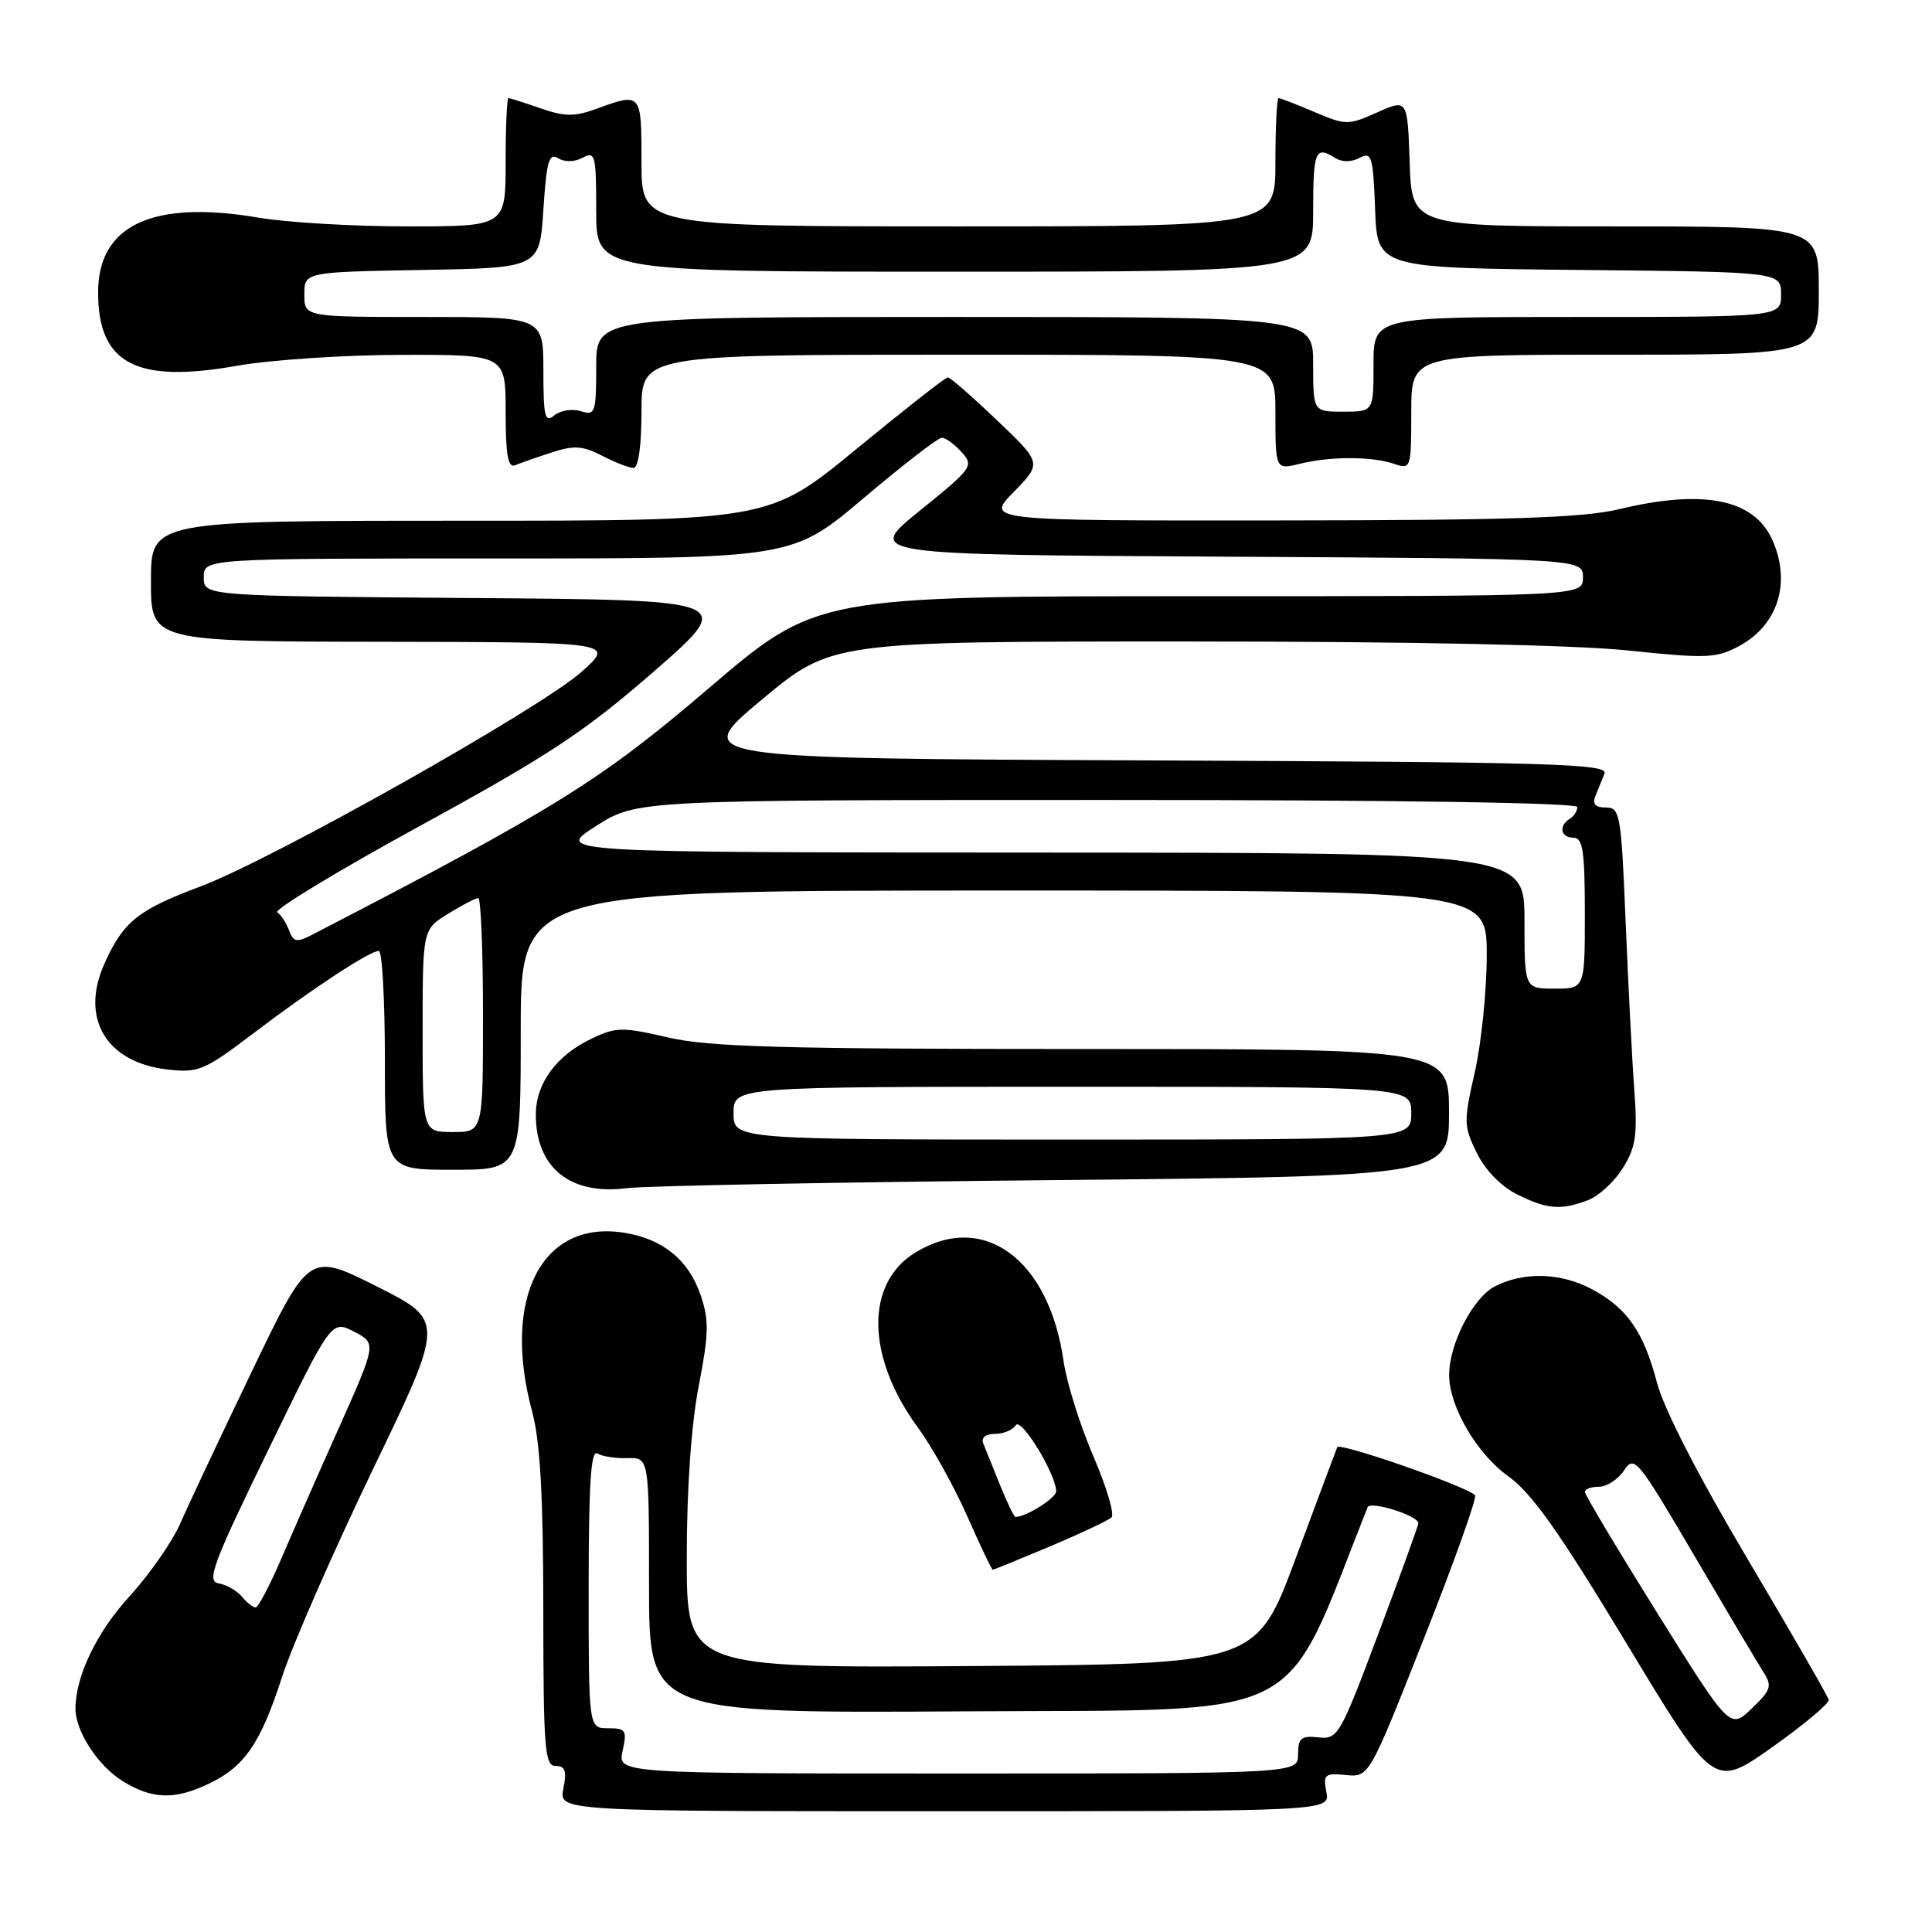 <?xml version="1.0" encoding="UTF-8" standalone="no"?>
<!DOCTYPE svg PUBLIC "-//W3C//DTD SVG 1.1//EN" "http://www.w3.org/Graphics/SVG/1.1/DTD/svg11.dtd" >
<svg xmlns="http://www.w3.org/2000/svg" xmlns:xlink="http://www.w3.org/1999/xlink" version="1.1" viewBox="0 0 256 256">
 <g >
 <path fill="currentColor"
d=" M 175.75 237.45 C 175.30 235.13 175.52 234.93 178.33 235.20 C 181.41 235.50 181.41 235.50 188.69 217.07 C 192.70 206.94 195.74 198.41 195.45 198.12 C 194.25 196.92 177.48 191.08 177.19 191.76 C 177.02 192.17 174.54 198.80 171.68 206.50 C 166.48 220.50 166.48 220.50 128.74 220.76 C 91.00 221.02 91.00 221.02 91.00 206.44 C 91.00 197.25 91.59 188.83 92.58 183.68 C 93.93 176.71 93.97 174.92 92.83 171.60 C 91.25 166.96 87.84 164.17 82.74 163.35 C 71.83 161.58 66.46 171.95 70.50 187.00 C 71.58 191.01 71.98 198.14 71.99 213.25 C 72.00 231.73 72.18 234.00 73.62 234.00 C 74.90 234.00 75.12 234.65 74.65 237.00 C 74.05 240.00 74.05 240.00 125.14 240.00 C 176.23 240.00 176.23 240.00 175.75 237.45 Z  M 27.63 236.37 C 32.41 234.10 34.51 231.05 37.38 222.18 C 38.75 217.96 44.16 205.61 49.39 194.74 C 58.92 174.98 58.92 174.98 49.93 170.46 C 40.94 165.95 40.94 165.95 33.37 181.72 C 29.20 190.40 24.93 199.47 23.88 201.88 C 22.82 204.29 19.81 208.62 17.18 211.50 C 12.81 216.27 10.00 222.12 10.00 226.42 C 10.00 229.42 13.02 234.04 16.30 236.04 C 20.20 238.42 23.13 238.51 27.63 236.37 Z  M 242.31 225.23 C 242.21 224.77 237.38 216.38 231.57 206.59 C 225.01 195.54 220.46 186.67 219.55 183.19 C 217.79 176.48 215.61 173.33 210.98 170.85 C 206.83 168.62 201.91 168.48 198.07 170.46 C 195.15 171.97 191.98 178.15 192.02 182.27 C 192.06 186.43 195.72 192.67 199.84 195.60 C 202.96 197.83 206.60 202.97 215.51 217.74 C 227.12 236.97 227.12 236.97 234.81 231.52 C 239.04 228.53 242.42 225.69 242.31 225.23 Z  M 139.15 204.90 C 143.19 203.19 146.85 201.47 147.28 201.07 C 147.71 200.67 146.62 197.00 144.86 192.92 C 143.10 188.84 141.34 183.19 140.93 180.37 C 139.01 166.84 130.32 160.46 121.30 165.96 C 114.62 170.03 114.75 179.77 121.62 189.15 C 123.50 191.71 126.44 197.00 128.16 200.90 C 129.89 204.81 131.41 208.00 131.54 208.00 C 131.68 208.00 135.10 206.60 139.15 204.90 Z  M 210.43 159.02 C 211.84 158.49 213.92 156.58 215.04 154.77 C 216.75 152.02 216.99 150.38 216.56 144.50 C 216.27 140.65 215.76 130.64 215.41 122.25 C 214.82 107.88 214.67 107.00 212.79 107.00 C 211.41 107.00 210.97 106.54 211.39 105.50 C 211.73 104.67 212.27 103.33 212.60 102.51 C 213.13 101.20 205.85 100.98 152.41 100.76 C 91.61 100.50 91.61 100.50 100.89 92.75 C 110.18 85.00 110.18 85.00 157.23 85.00 C 186.57 85.00 208.58 85.45 215.71 86.19 C 226.15 87.28 227.42 87.23 230.45 85.60 C 235.63 82.81 237.38 77.12 234.81 71.47 C 232.36 66.10 225.66 64.79 214.50 67.48 C 209.80 68.61 200.03 68.94 169.55 68.96 C 130.59 69.00 130.59 69.00 134.33 65.18 C 138.06 61.36 138.06 61.36 132.10 55.68 C 128.83 52.56 125.90 50.00 125.59 50.00 C 125.28 50.00 119.83 54.28 113.47 59.50 C 101.92 69.00 101.92 69.00 60.96 69.00 C 20.00 69.00 20.00 69.00 20.00 77.00 C 20.00 85.00 20.00 85.00 50.75 85.04 C 81.50 85.09 81.50 85.09 77.00 89.07 C 71.43 93.99 36.00 113.93 26.54 117.47 C 18.27 120.56 16.32 122.13 13.83 127.71 C 10.58 134.96 14.09 140.81 22.24 141.72 C 26.29 142.18 27.11 141.83 33.55 136.94 C 41.36 131.01 48.99 126.00 50.20 126.00 C 50.64 126.00 51.00 132.53 51.00 140.50 C 51.00 155.00 51.00 155.00 60.00 155.00 C 69.00 155.00 69.00 155.00 69.00 136.50 C 69.00 118.00 69.00 118.00 133.00 118.00 C 197.00 118.00 197.00 118.00 197.00 126.55 C 197.00 131.26 196.29 138.23 195.42 142.06 C 193.93 148.60 193.94 149.22 195.67 152.75 C 196.78 155.02 198.88 157.19 201.00 158.25 C 205.00 160.25 206.82 160.40 210.43 159.02 Z  M 139.75 156.37 C 192.00 155.86 192.00 155.86 192.00 147.43 C 192.00 139.00 192.00 139.00 143.56 139.00 C 103.62 139.00 93.97 138.73 88.53 137.47 C 82.49 136.07 81.63 136.08 78.44 137.60 C 73.73 139.83 71.00 143.54 71.00 147.70 C 71.00 154.71 75.53 158.39 83.00 157.44 C 85.47 157.13 111.01 156.64 139.75 156.37 Z  M 73.09 59.96 C 76.06 58.98 77.21 59.06 79.79 60.39 C 81.50 61.28 83.37 62.00 83.95 62.00 C 84.59 62.00 85.00 59.07 85.00 54.50 C 85.00 47.00 85.00 47.00 127.00 47.00 C 169.00 47.00 169.00 47.00 169.00 54.62 C 169.00 62.25 169.00 62.25 172.25 61.45 C 176.31 60.45 181.80 60.46 184.75 61.47 C 186.95 62.22 187.00 62.08 187.00 54.62 C 187.00 47.00 187.00 47.00 214.00 47.00 C 241.00 47.00 241.00 47.00 241.00 38.50 C 241.00 30.00 241.00 30.00 214.04 30.00 C 187.08 30.00 187.08 30.00 186.79 21.55 C 186.50 13.11 186.50 13.11 182.50 14.89 C 178.65 16.61 178.34 16.61 174.17 14.84 C 171.78 13.83 169.65 13.00 169.42 13.00 C 169.19 13.00 169.00 16.82 169.00 21.50 C 169.00 30.00 169.00 30.00 127.00 30.00 C 85.00 30.00 85.00 30.00 85.00 21.50 C 85.00 12.23 85.01 12.24 79.00 14.43 C 76.13 15.48 74.80 15.46 71.62 14.35 C 69.49 13.61 67.58 13.00 67.37 13.00 C 67.17 13.00 67.00 16.82 67.00 21.50 C 67.00 30.00 67.00 30.00 54.02 30.00 C 46.88 30.00 37.99 29.48 34.27 28.84 C 20.25 26.45 13.00 29.82 13.00 38.73 C 13.00 48.19 18.00 50.84 31.38 48.47 C 35.85 47.68 45.69 47.03 53.25 47.02 C 67.00 47.00 67.00 47.00 67.00 54.58 C 67.00 60.26 67.31 62.04 68.25 61.65 C 68.94 61.36 71.11 60.60 73.09 59.96 Z  M 82.50 232.00 C 83.10 229.27 82.93 229.00 80.58 229.00 C 78.00 229.00 78.00 229.00 78.00 210.44 C 78.00 196.76 78.30 192.07 79.14 192.59 C 79.77 192.98 81.57 193.26 83.14 193.21 C 86.00 193.13 86.00 193.13 86.00 210.08 C 86.00 227.02 86.00 227.02 128.20 226.76 C 174.06 226.48 169.73 228.69 181.21 199.72 C 181.57 198.82 188.03 200.86 187.94 201.85 C 187.91 202.21 185.52 208.80 182.63 216.50 C 177.56 230.00 177.28 230.49 174.69 230.21 C 172.40 229.97 172.00 230.30 172.00 232.46 C 172.00 235.00 172.00 235.00 126.92 235.00 C 81.84 235.00 81.84 235.00 82.50 232.00 Z  M 32.05 211.56 C 31.39 210.77 30.01 209.98 28.98 209.81 C 27.34 209.54 28.15 207.33 35.51 192.20 C 43.91 174.90 43.91 174.90 46.91 176.45 C 49.90 178.00 49.90 178.00 44.88 189.25 C 42.11 195.44 38.65 203.31 37.18 206.74 C 35.70 210.17 34.22 212.98 33.87 212.99 C 33.53 213.00 32.71 212.35 32.05 211.56 Z  M 219.61 213.76 C 214.33 205.29 210.00 198.06 210.00 197.68 C 210.00 197.31 210.85 197.00 211.88 197.00 C 212.91 197.00 214.40 196.03 215.19 194.84 C 216.55 192.78 216.98 193.30 224.48 206.09 C 228.81 213.47 232.94 220.43 233.67 221.57 C 234.85 223.41 234.67 223.94 232.11 226.39 C 229.23 229.15 229.23 229.15 219.61 213.76 Z  M 132.50 196.75 C 131.55 194.41 130.56 191.94 130.28 191.25 C 129.98 190.50 130.60 190.00 131.83 190.00 C 132.96 190.00 134.20 189.48 134.59 188.85 C 135.28 187.74 139.86 195.20 139.95 197.59 C 139.99 198.46 135.98 201.00 134.56 201.00 C 134.37 201.00 133.44 199.09 132.50 196.75 Z  M 56.00 136.58 C 56.00 123.16 56.00 123.16 59.37 121.08 C 61.22 119.94 63.02 119.00 63.37 119.00 C 63.72 119.00 64.00 125.97 64.00 134.50 C 64.00 150.00 64.00 150.00 60.00 150.00 C 56.00 150.00 56.00 150.00 56.00 136.58 Z  M 202.00 122.00 C 202.00 113.00 202.00 113.00 137.75 112.97 C 73.50 112.95 73.50 112.95 78.95 109.47 C 84.41 106.00 84.41 106.00 146.70 106.00 C 184.96 106.00 209.00 106.36 209.00 106.94 C 209.00 107.46 208.55 108.16 208.00 108.50 C 206.49 109.43 206.80 111.00 208.50 111.00 C 209.73 111.00 210.00 112.78 210.00 121.00 C 210.00 131.00 210.00 131.00 206.00 131.00 C 202.00 131.00 202.00 131.00 202.00 122.00 Z  M 38.31 123.29 C 37.94 122.31 37.24 121.22 36.74 120.89 C 36.24 120.55 44.82 115.36 55.82 109.34 C 72.79 100.06 77.45 96.98 86.66 88.96 C 97.50 79.50 97.50 79.50 62.25 79.24 C 27.00 78.97 27.00 78.97 27.00 76.49 C 27.00 74.00 27.00 74.00 65.99 74.00 C 104.98 74.00 104.98 74.00 114.44 66.00 C 119.64 61.60 124.30 58.00 124.80 58.00 C 125.29 58.00 126.46 58.86 127.41 59.90 C 129.07 61.73 128.86 62.03 121.90 67.65 C 114.66 73.50 114.66 73.50 162.20 73.76 C 209.75 74.02 209.75 74.02 209.75 76.51 C 209.75 79.00 209.75 79.00 158.96 79.00 C 108.18 79.00 108.18 79.00 93.83 91.27 C 79.57 103.46 73.49 107.24 41.24 123.92 C 39.32 124.90 38.87 124.81 38.31 123.29 Z  M 97.20 147.50 C 97.20 144.00 97.20 144.00 142.10 144.00 C 187.00 144.00 187.00 144.00 187.00 147.50 C 187.00 151.00 187.00 151.00 142.10 151.00 C 97.20 151.00 97.20 151.00 97.20 147.50 Z  M 72.00 49.12 C 72.00 42.00 72.00 42.00 56.17 42.00 C 40.33 42.00 40.33 42.00 40.33 39.02 C 40.33 36.05 40.33 36.05 55.92 35.77 C 71.50 35.50 71.50 35.50 72.00 27.78 C 72.42 21.37 72.75 20.21 73.95 20.96 C 74.82 21.50 76.11 21.48 77.20 20.90 C 78.87 20.00 79.00 20.53 79.00 27.96 C 79.00 36.00 79.00 36.00 126.50 36.00 C 174.00 36.00 174.00 36.00 174.00 28.00 C 174.00 19.96 174.29 19.26 176.95 20.95 C 177.83 21.50 179.08 21.49 180.15 20.92 C 181.76 20.06 181.94 20.68 182.21 27.74 C 182.50 35.50 182.50 35.50 209.25 35.77 C 236.00 36.03 236.00 36.03 236.00 39.02 C 236.00 42.00 236.00 42.00 209.00 42.00 C 182.00 42.00 182.00 42.00 182.00 48.27 C 182.00 54.55 182.00 54.55 178.00 54.55 C 174.00 54.55 174.00 54.55 174.00 48.27 C 174.00 42.00 174.00 42.00 126.50 42.00 C 79.00 42.00 79.00 42.00 79.00 48.57 C 79.00 54.73 78.87 55.09 76.95 54.48 C 75.83 54.13 74.25 54.38 73.45 55.04 C 72.21 56.07 72.00 55.24 72.00 49.12 Z "/>
</g>
</svg>